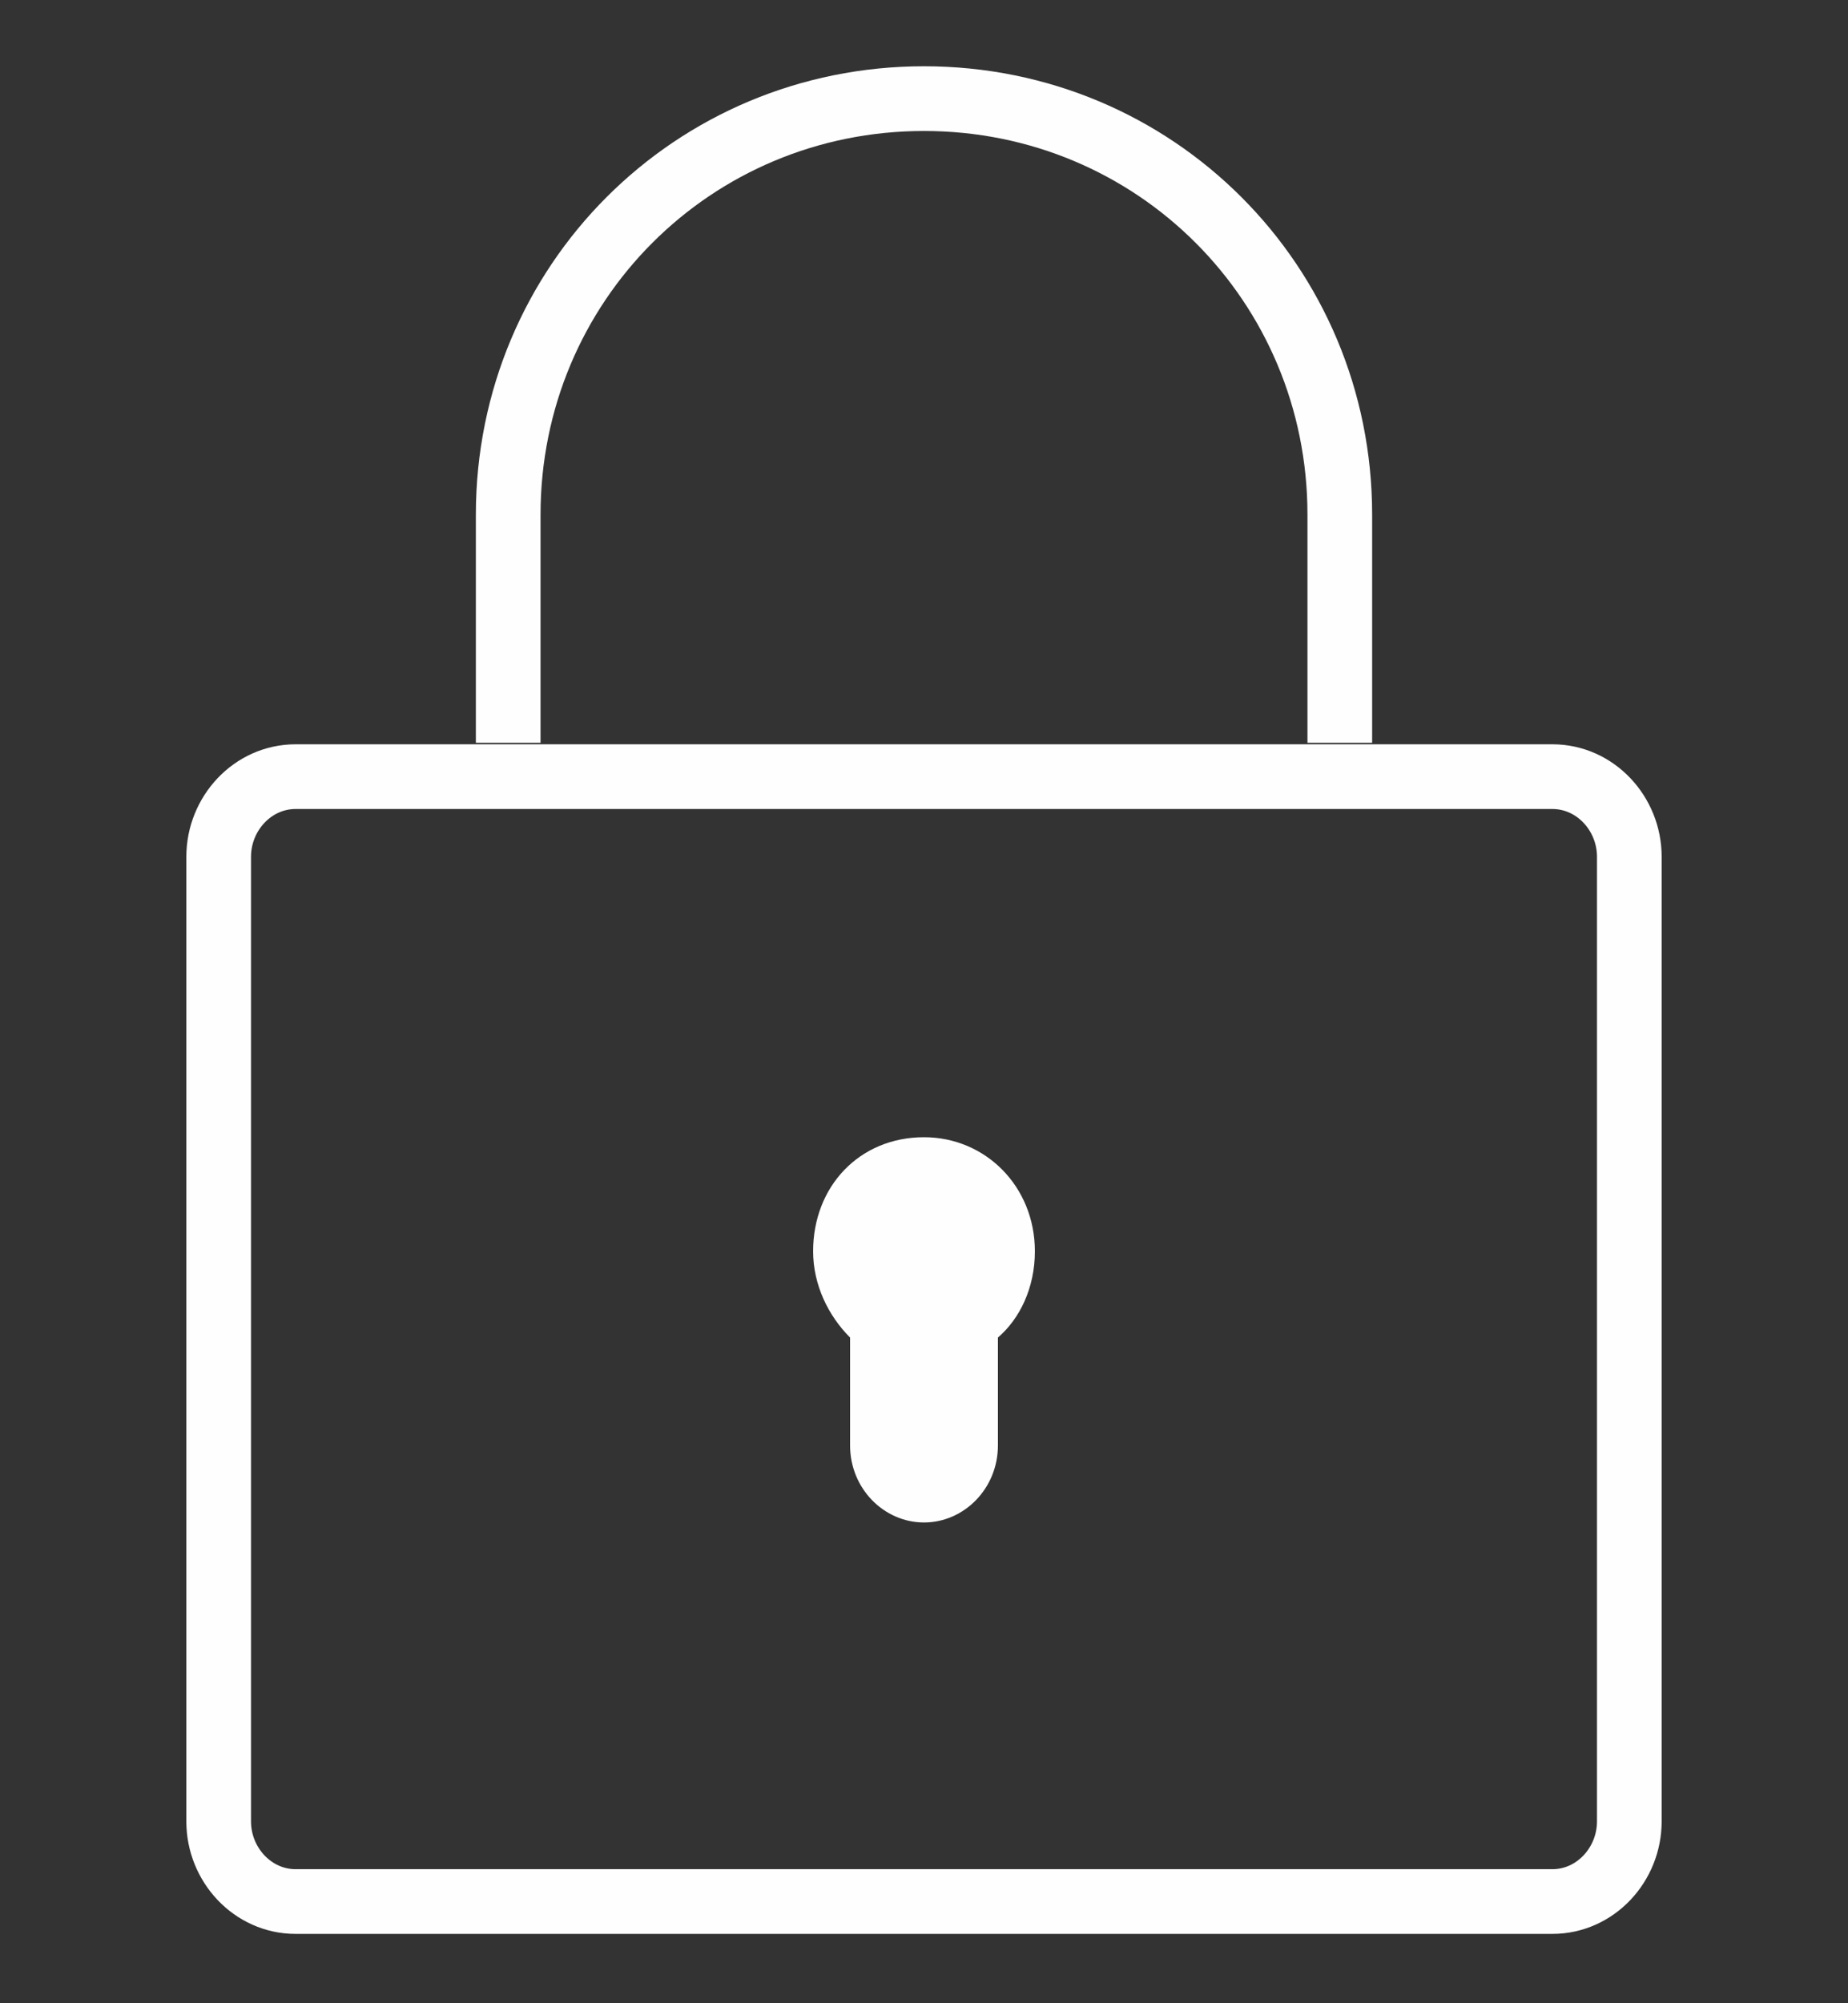 <svg xmlns="http://www.w3.org/2000/svg" xmlns:xlink="http://www.w3.org/1999/xlink" width="57.6" height="62.4" fill-rule="evenodd" clip-rule="evenodd" image-rendering="optimizeQuality" shape-rendering="geometricPrecision" text-rendering="geometricPrecision" version="1.1" viewBox="0 0 0.6 0.65" xml:space="preserve"><rect x="0" y="0" width="0.6" height="0.65" fill="#333333" stroke="none"/><g id="Layer_x0020_1"><g id="denied"><path id="Shape" fill="none" stroke="#FEFEFE" stroke-width=".021" d="M0.096 0.617c-0.014,0 -0.025,-0.012 -0.025,-0.026l0 -0.313c0,-0.014 0.011,-0.026 0.025,-0.026l0.408 0c0.014,0 0.025,0.012 0.025,0.026l0 0.313c0,0.014 -0.011,0.026 -0.025,0.026l-0.408 0 0 0z"/><path id="Shape_0" fill="none" stroke="#FEFEFE" stroke-width=".021" d="M0.435 0.241l0 -0.074c0,-0.075 -0.06,-0.135 -0.135,-0.135 -0.075,0 -0.135,0.06 -0.135,0.135l0 0.074"/><path id="Shape_1" fill="#FEFEFE" d="M0.336 0.406c0,-0.021 -0.016,-0.037 -0.036,-0.037 -0.021,0 -0.036,0.016 -0.036,0.037 0,0.011 0.005,0.021 0.012,0.028l0 0.035c0,0.014 0.011,0.025 0.024,0.025 0.013,0 0.024,-0.011 0.024,-0.025l0 -0.035c0.007,-0.006 0.012,-0.016 0.012,-0.028l0 0z"/></g></g></svg>